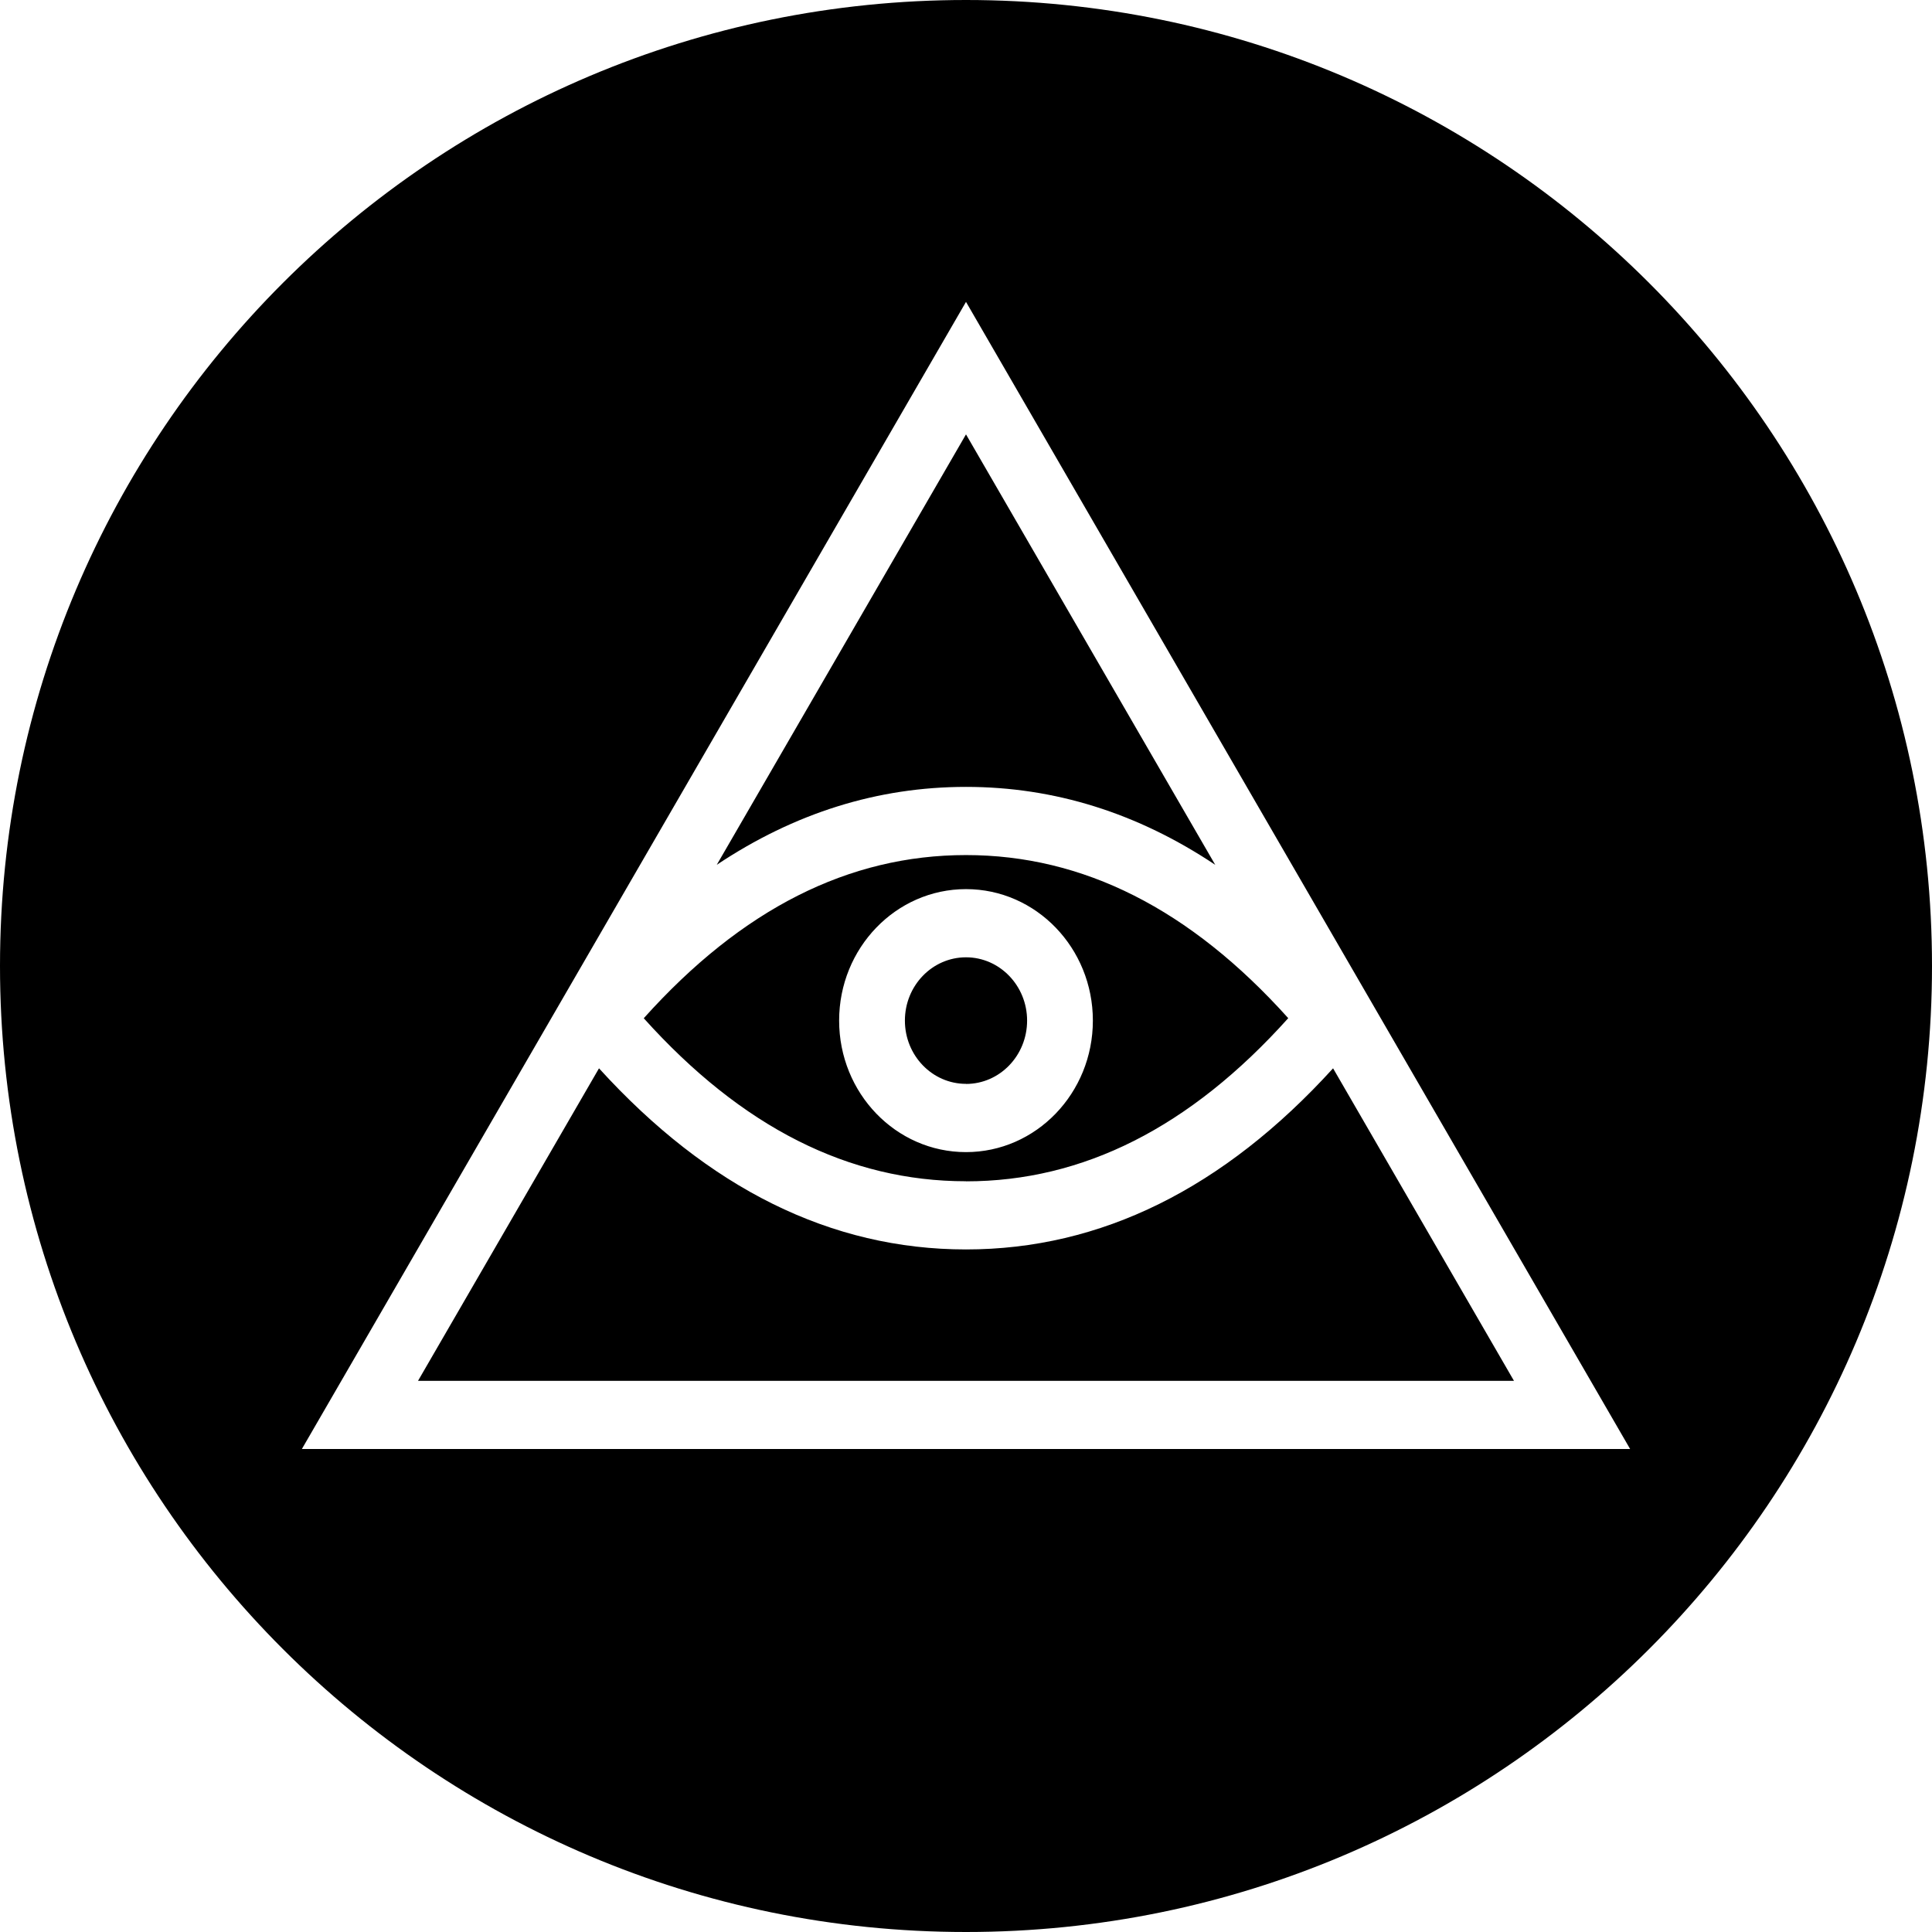 <svg width="48" height="48" viewBox="0 0 24 24" fill="none" xmlns="http://www.w3.org/2000/svg">
<path d="M12 24C5.372 24 0 18.628 0 12C0 5.372 5.372 0 12 0C18.628 0 24 5.372 24 12C24 18.628 18.628 24 12 24ZM3.75 18H20.25L12 3.75L3.75 18ZM8.904 10.743L12 5.396L15.096 10.743C14.132 10.1 13.099 9.775 12 9.775C10.901 9.775 9.868 10.1 8.904 10.743ZM7.441 13.271C8.798 14.763 10.323 15.521 12 15.521C13.677 15.521 15.203 14.763 16.56 13.271L18.807 17.153H5.193L7.441 13.271ZM12 14.674C10.546 14.674 9.217 14.006 7.997 12.649C9.217 11.289 10.546 10.622 12 10.622C13.454 10.622 14.783 11.29 16.003 12.648C14.783 14.007 13.454 14.675 12 14.675V14.674ZM12 14.312C12.87 14.312 13.576 13.58 13.576 12.678C13.576 11.777 12.871 11.045 12 11.045C11.129 11.045 10.424 11.777 10.424 12.678C10.424 13.58 11.129 14.312 12 14.312ZM12 13.464C11.581 13.464 11.241 13.112 11.241 12.678C11.241 12.244 11.581 11.892 12 11.892C12.419 11.892 12.759 12.245 12.759 12.678C12.759 13.113 12.419 13.465 12 13.465V13.464Z" fill="black"/>
</svg>
